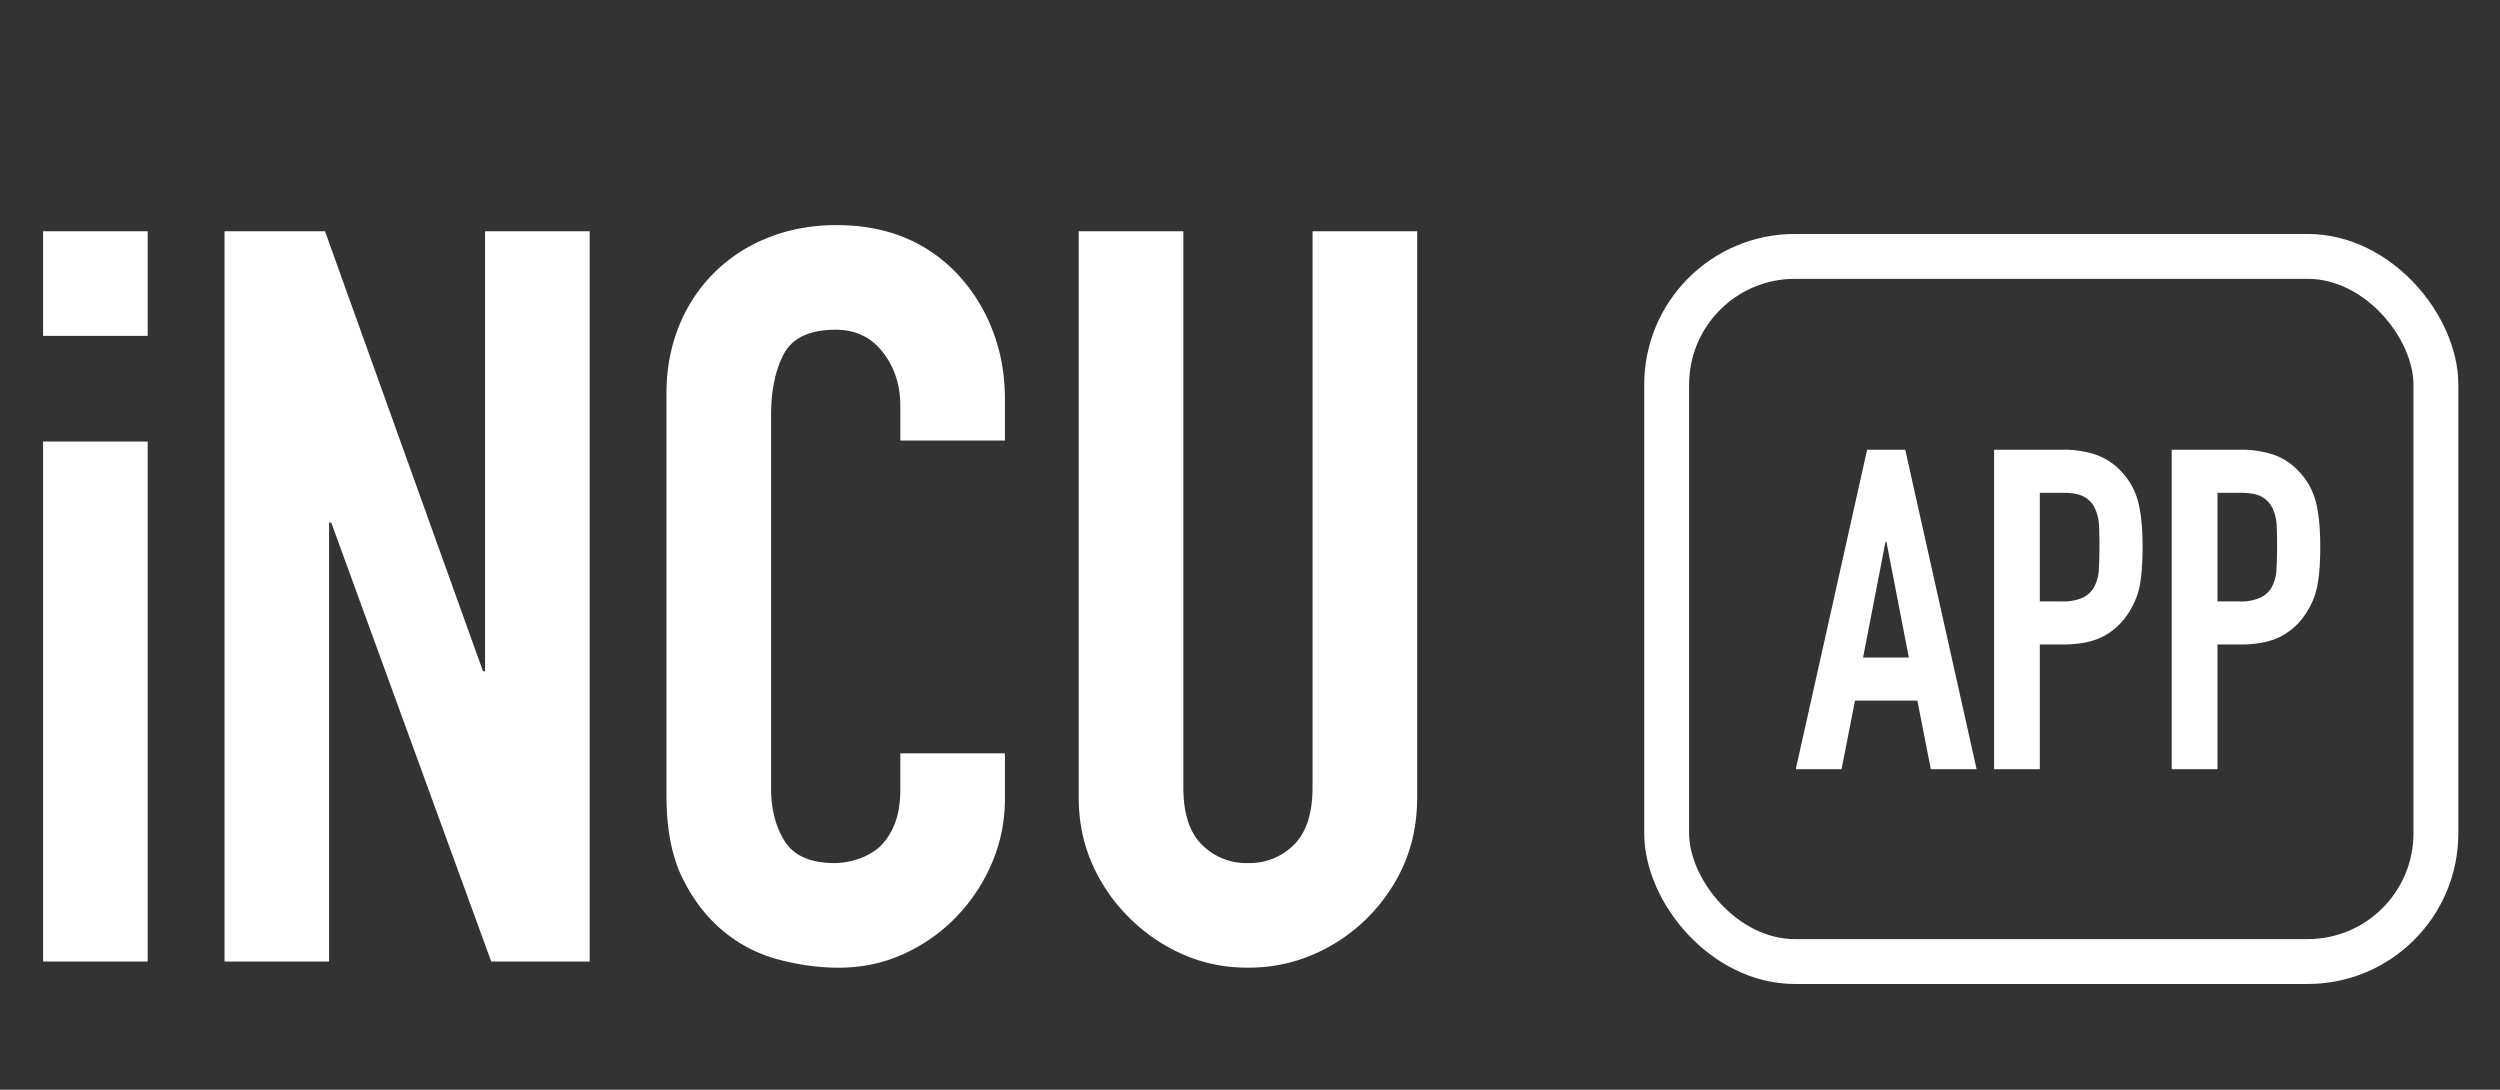 <svg width="39" height="17" xmlns="http://www.w3.org/2000/svg"><rect width="100%" height="100%" fill="#333333" stroke="none"/><g fill="none" fill-rule="evenodd"><path d="M2.304 5.24V3.608H.672V5.24h1.632Zm0 9.76V6.888H.672V15h1.632Zm2.83 0V8.152h.033L7.663 15h1.536V3.608H7.567v6.864h-.032L5.07 3.608H3.503V15h1.632Zm7.951.096c.363 0 .702-.072 1.016-.216.315-.144.59-.339.824-.584.235-.245.419-.525.552-.84.134-.315.2-.648.2-1v-.704h-1.632v.56c0 .224-.032.41-.096.56a.976.976 0 0 1-.24.352 1.026 1.026 0 0 1-.344.184 1.185 1.185 0 0 1-.344.056c-.373 0-.632-.112-.776-.336-.144-.224-.216-.501-.216-.832V6.472c0-.384.067-.701.2-.952.134-.25.403-.376.808-.376.31 0 .555.117.736.352.182.235.272.512.272.832v.544h1.632v-.64c0-.395-.066-.76-.2-1.096a2.672 2.672 0 0 0-.552-.872c-.48-.501-1.104-.752-1.872-.752-.394 0-.754.067-1.08.2a2.448 2.448 0 0 0-1.384 1.384c-.128.32-.192.667-.192 1.04v6.272c0 .523.083.952.248 1.288.166.336.376.61.632.824.256.213.544.363.864.448.32.085.635.128.944.128Zm6.383 0c.363 0 .704-.07 1.024-.208a2.715 2.715 0 0 0 1.416-1.416c.133-.315.2-.659.2-1.032V3.608h-1.632v8.672c0 .405-.096.704-.288.896a.977.977 0 0 1-.72.288.977.977 0 0 1-.72-.288c-.192-.192-.288-.49-.288-.896V3.608h-1.632v8.832c0 .373.07.717.208 1.032.139.315.33.595.576.84.245.245.525.437.84.576.315.139.653.208 1.016.208Z" fill="#FFF" fill-rule="nonzero"/><g transform="translate(26 1)"><path d="m2.728 11 .21-1.071h.973L4.121 11h.714L3.722 6.016h-.595L2.014 11h.714Zm1.05-1.743h-.714l.35-1.806h.014l.35 1.806ZM5.821 11V9.054h.364c.266 0 .481-.046.644-.136.164-.091.294-.219.392-.382.084-.135.14-.28.165-.434.026-.154.038-.343.038-.567 0-.299-.023-.535-.07-.71a1.068 1.068 0 0 0-.252-.459.994.994 0 0 0-.406-.273 1.592 1.592 0 0 0-.518-.077h-1.07V11h.713Zm.343-2.618h-.343V6.688h.371c.14 0 .248.021.322.063.075.042.131.103.168.182a.72.72 0 0 1 .063.277 7.503 7.503 0 0 1-.003.675.64.64 0 0 1-.067.259.396.396 0 0 1-.175.175.73.73 0 0 1-.336.063ZM8.593 11V9.054h.364c.266 0 .48-.046.644-.136.163-.091.294-.219.392-.382.084-.135.139-.28.164-.434.026-.154.039-.343.039-.567 0-.299-.024-.535-.07-.71a1.068 1.068 0 0 0-.252-.459.994.994 0 0 0-.406-.273 1.592 1.592 0 0 0-.518-.077H7.879V11h.714Zm.343-2.618h-.343V6.688h.37c.14 0 .248.021.323.063.074.042.13.103.168.182a.72.72 0 0 1 .063.277 7.503 7.503 0 0 1-.004.675.64.64 0 0 1-.066.259.396.396 0 0 1-.175.175.73.73 0 0 1-.336.063Z" fill="#FFF" fill-rule="nonzero"/><rect stroke="#FFF" stroke-width=".7" y="3" width="12" height="11" rx="2"/></g></g></svg>